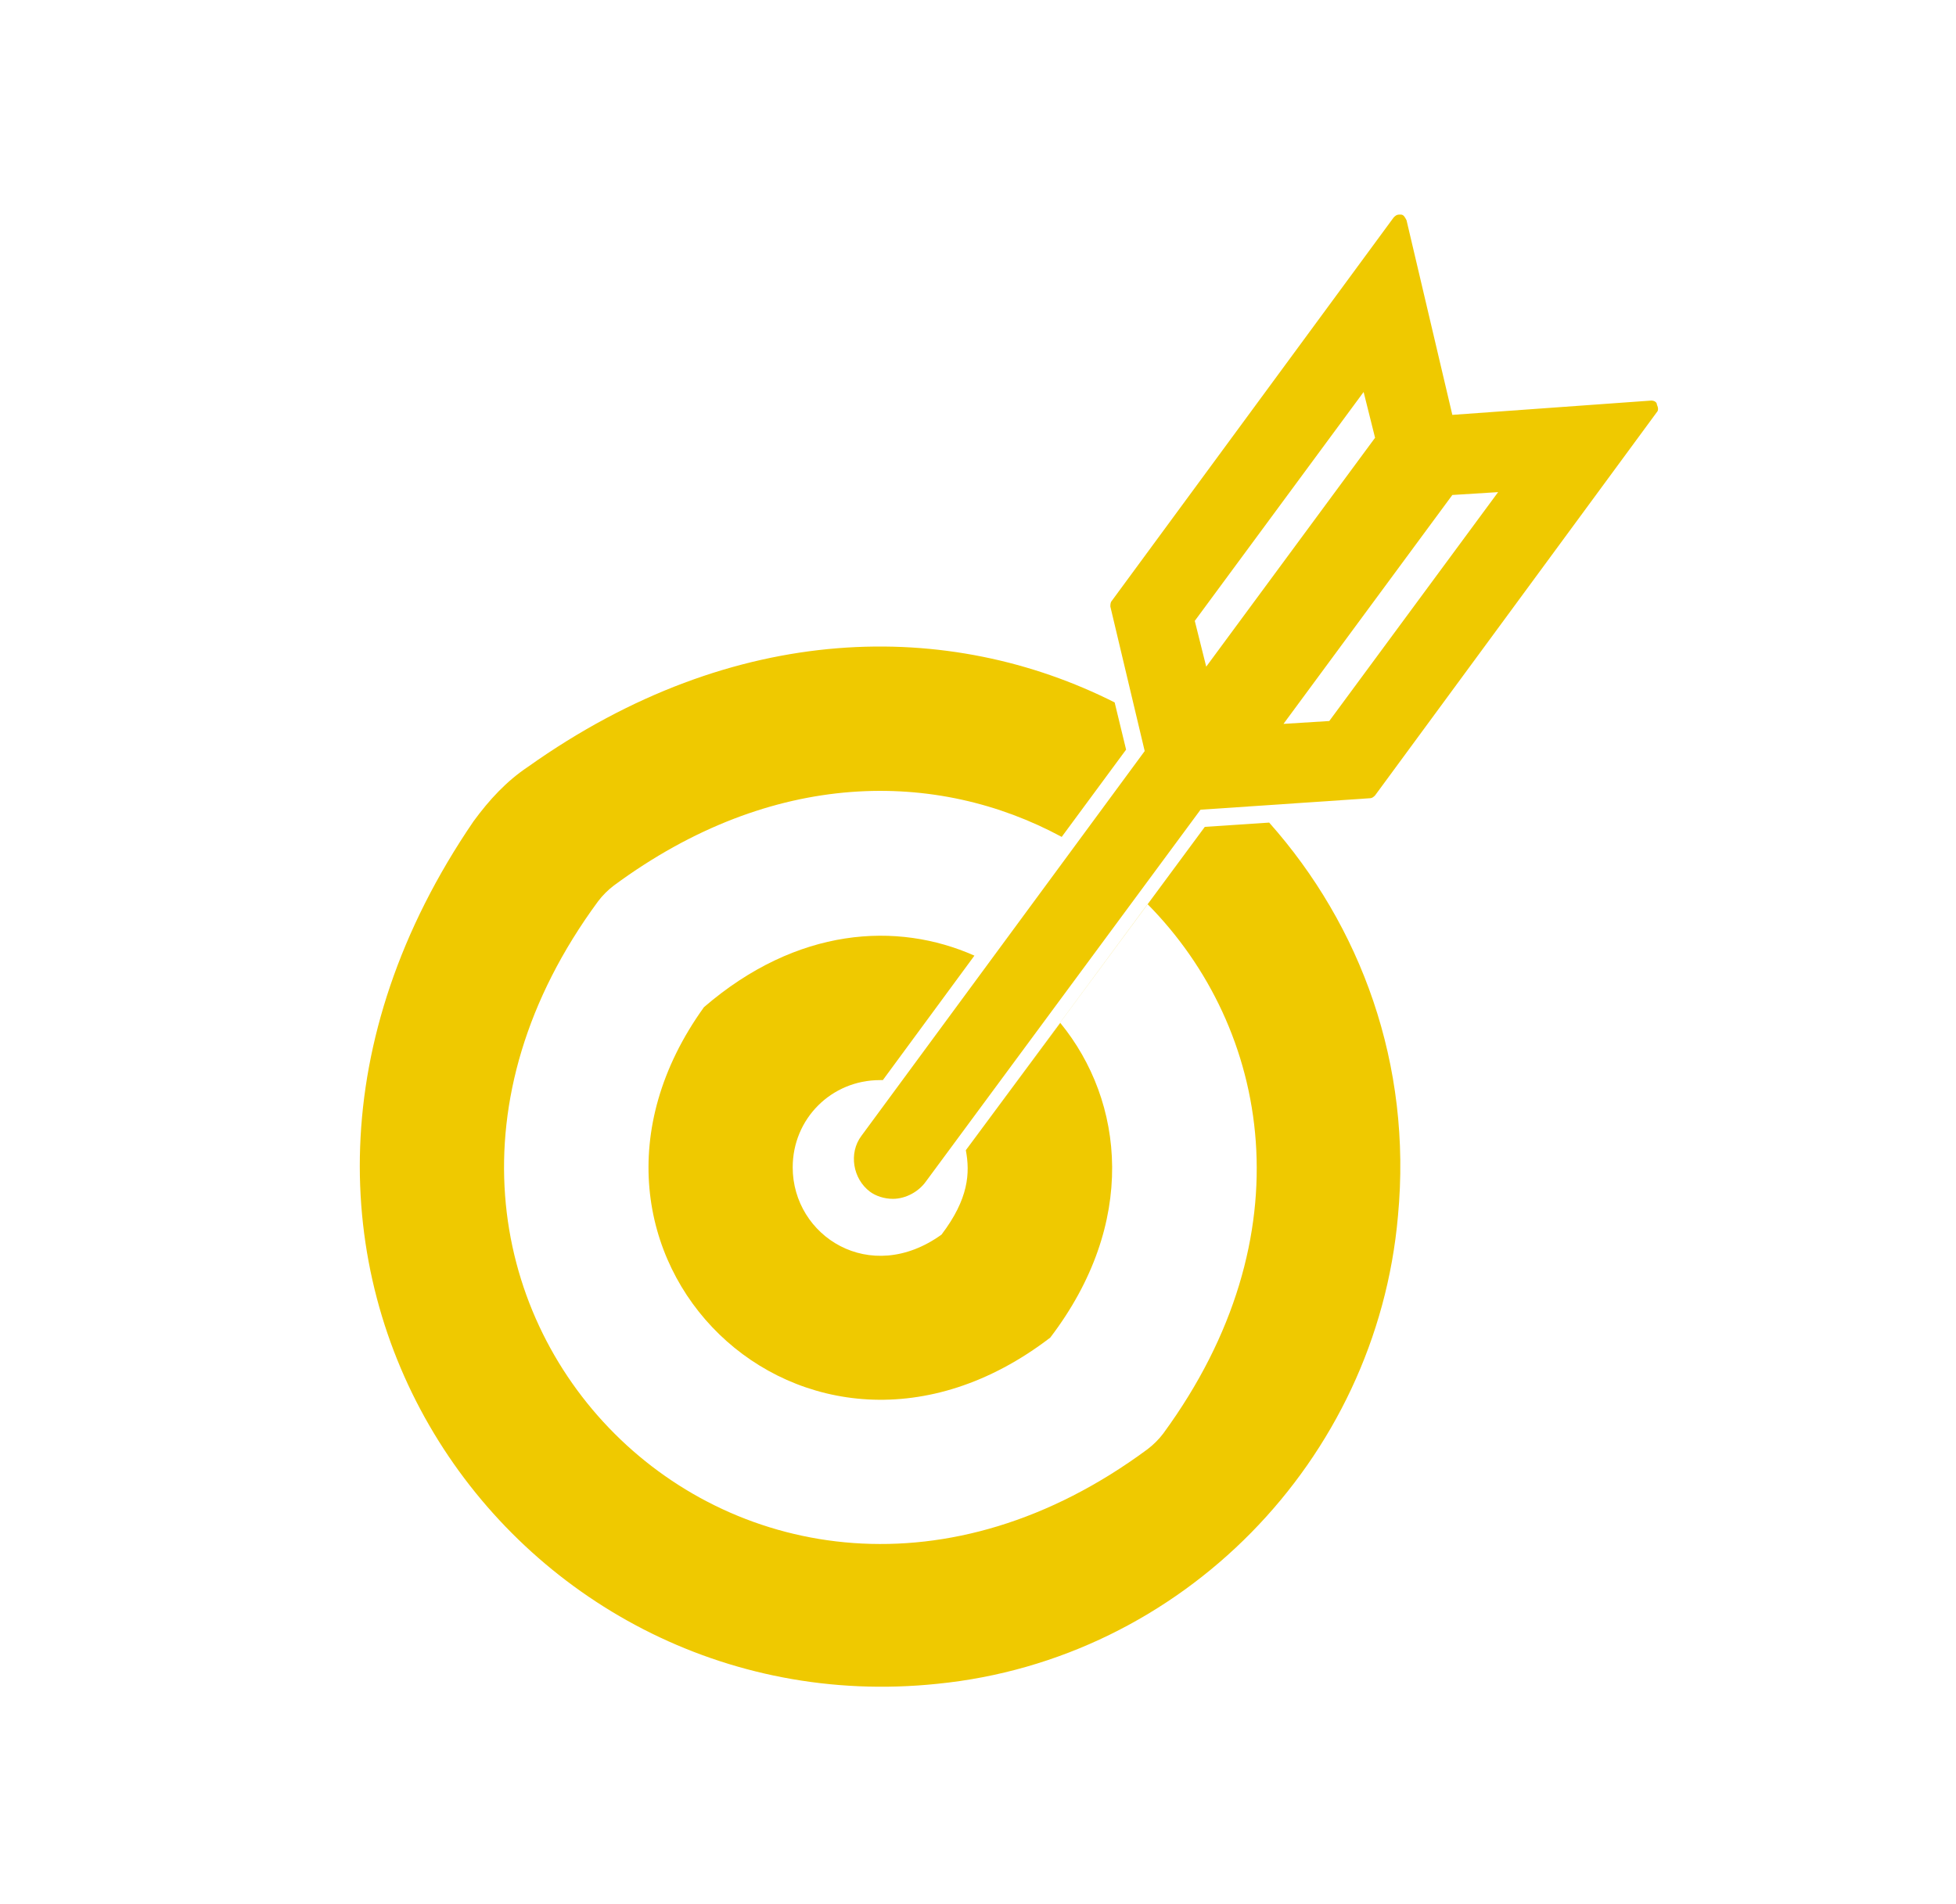 <?xml version="1.0" encoding="utf-8"?>
<!-- Generator: Adobe Illustrator 27.0.0, SVG Export Plug-In . SVG Version: 6.00 Build 0)  -->
<svg version="1.1" id="Layer_1" xmlns="http://www.w3.org/2000/svg" xmlns:xlink="http://www.w3.org/1999/xlink" x="0px" y="0px"
	 viewBox="0 0 136.7 133.1" style="enable-background:new 0 0 136.7 133.1;" xml:space="preserve">
<style type="text/css">
	.st0{display:none;}
	.st1{display:inline;fill:#BCBCBC;}
	.st2{display:inline;fill:#E91A25;}
	.st3{fill:#FFFFFF;}
	.st4{fill:#ECBF32;}
	.st5{fill:#6E6E6E;}
	.st6{fill:#ED4E2B;}
	.st7{fill:#3F4C97;}
	.st8{fill:#EFC900;}
	.st9{fill-rule:evenodd;clip-rule:evenodd;fill:#EFC900;}
	.st10{fill:#040404;fill-opacity:0;stroke:#040404;stroke-opacity:0;}
</style>
<g id="Layer_2_00000129908810263707168760000016690468477625576619_" class="st0">
	<rect x="-0.1" y="13.4" class="st1" width="136.7" height="133.1"/>
</g>
<g>
	<path class="st8" d="M88.7,57.5l-4.5,0.3L67.5,80.4l12.7-17.2c8.6,8.7,11.2,23.2,1.1,37c-0.3,0.4-0.7,0.8-1.1,1.1
		C52.5,121.8,21.4,90.7,41.8,63c0.3-0.4,0.7-0.8,1.1-1.1c11.1-8.2,22.6-8.1,31.3-3.4l4.5-6.1l-0.8-3.3c-11.5-5.8-26.5-5.8-41,4.5
		c-1.5,1-2.7,2.3-3.8,3.8c-20.9,30.6,2.7,63.4,32.4,60.3C82.6,116,96.2,102.1,97.7,85C98.7,74.4,95.1,64.7,88.7,57.5z"/>
	<path class="st8" d="M67.5,80.4c0.3,1.6,0.2,3.4-1.7,5.9c-5,3.6-10.4,0.1-10.4-4.7c0-3.4,2.7-6.1,6.1-6.1c0.1,0,0.1,0,0.2,0
		l6.4-8.7c-5.4-2.4-12.4-2-18.9,3.6c-12.3,17.1,7.1,36.2,24.2,23.1c6.1-8,5.2-16.5,0.7-22L67.5,80.4z"/>
	<g>
		<path class="st8" d="M62.4,83.8c-0.6,0-1.2-0.2-1.6-0.5c-1.2-0.9-1.5-2.7-0.6-3.9L80,52.5l-2.4-10.1c0-0.1,0-0.3,0.1-0.4
			l19.7-26.8c0.1-0.1,0.2-0.2,0.4-0.2c0,0,0.1,0,0.1,0c0.2,0,0.3,0.2,0.4,0.4l3.2,13.6c0,0,13.9-1,13.9-1c0.2,0,0.4,0.1,0.4,0.3
			c0.1,0.2,0.1,0.4,0,0.5L96.1,55.6c-0.1,0.1-0.2,0.2-0.4,0.2l-11.8,0.8l-19.2,26C64.2,83.3,63.3,83.8,62.4,83.8L62.4,83.8z
			 M89.7,50.6l3.2-0.2l11.8-16l-3.2,0.2L89.7,50.6z M84.3,46.6l11.8-16l-0.8-3.2l-11.8,16L84.3,46.6z"/>
	</g>
</g>
</svg>
